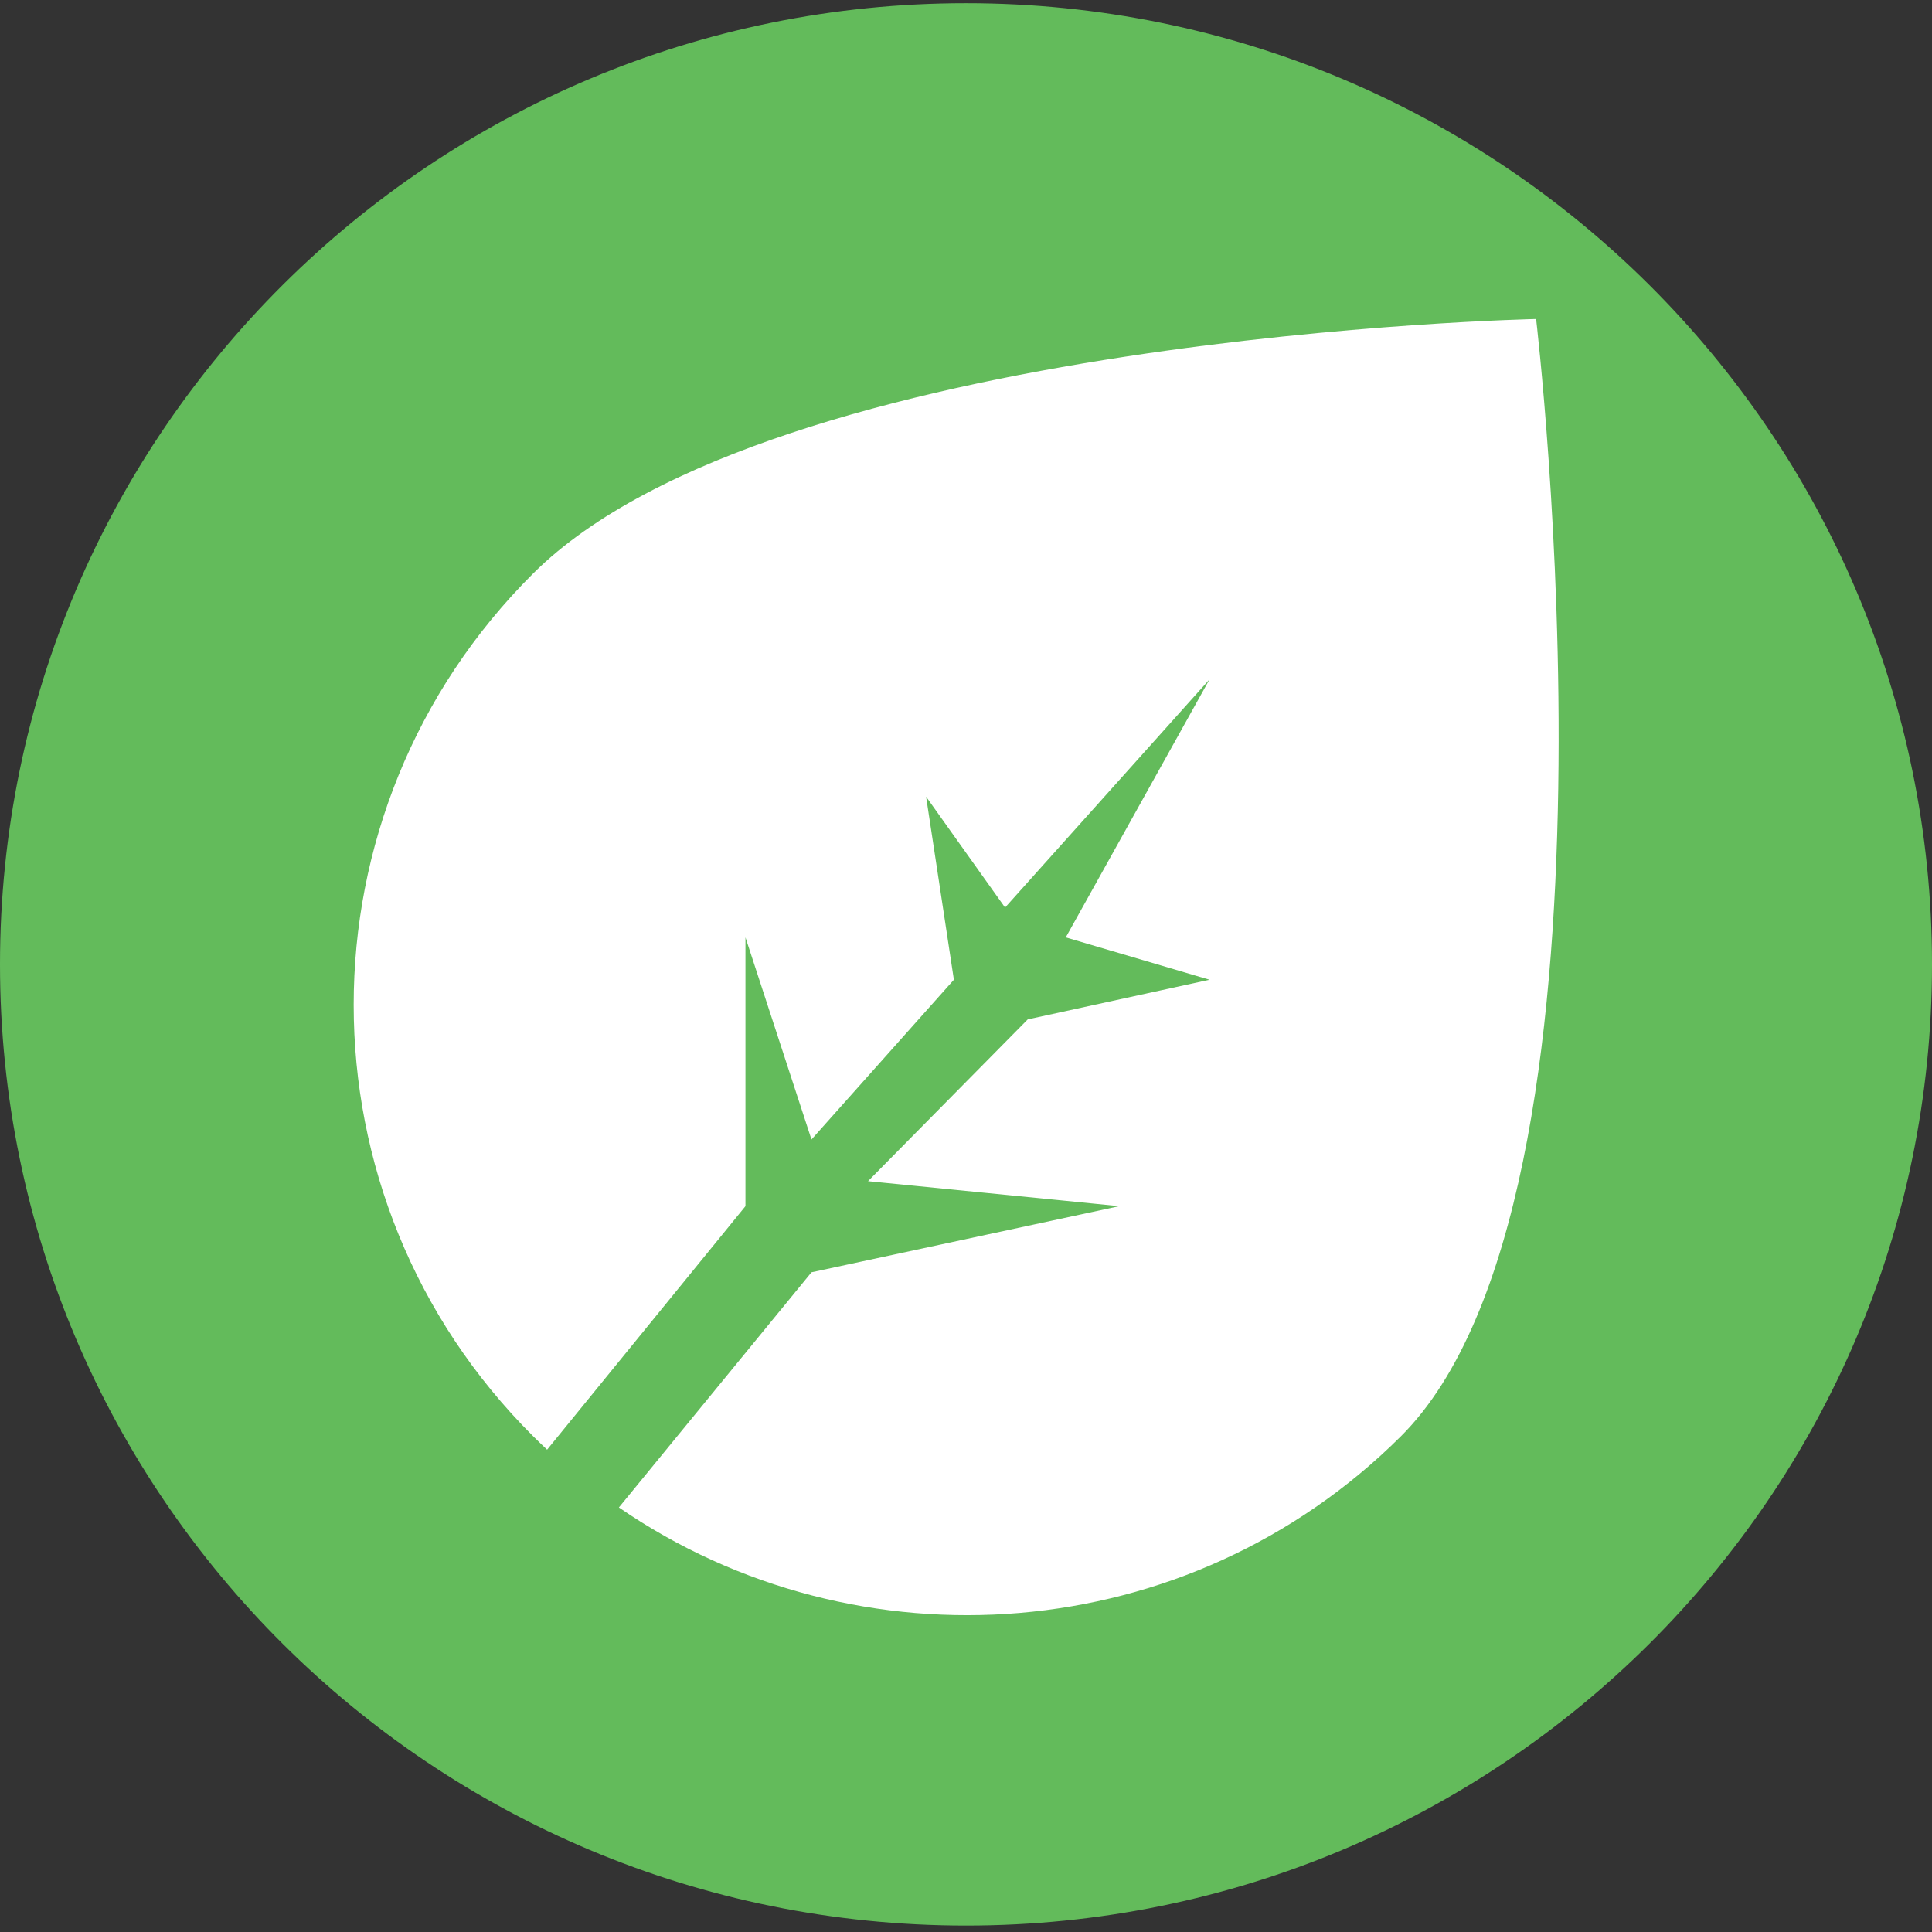 <svg width="100" height="100" viewBox="0 0 100 100" fill="none" xmlns="http://www.w3.org/2000/svg">
<rect x="0" y="0" width="100" height="100" fill="#333333" stroke="none"/>
<g clip-path="url(#clip0_19_240)">
<path d="M50 99.668C77.614 99.668 100 77.394 100 49.917C100 22.44 77.614 0.166 50 0.166C22.386 0.166 0 22.44 0 49.917C0 77.394 22.386 99.668 50 99.668Z" fill="#63BB5B"/>
<path fill-rule="evenodd" clip-rule="evenodd" d="M28.318 75.036C28.078 74.811 27.84 74.582 27.605 74.349C15.207 62.012 15.207 42.011 27.605 29.674C40.004 17.337 79.509 16.512 79.509 16.512C79.509 16.512 84.901 62.012 72.504 74.349C61.492 85.305 44.405 86.531 32.034 78.026L42.002 65.854L57.937 62.431L44.929 61.137L53.196 52.763L62.605 50.711L55.164 48.519L62.605 35.163L52.022 46.975L47.935 41.237L49.373 50.711L42.002 58.98L38.585 48.519V62.431L28.318 75.036Z" fill="white"/>
</g>
<defs>
<clipPath id="clip0_19_240">
<rect width="100" height="100" fill="white"/>
</clipPath>
</defs>
</svg>
